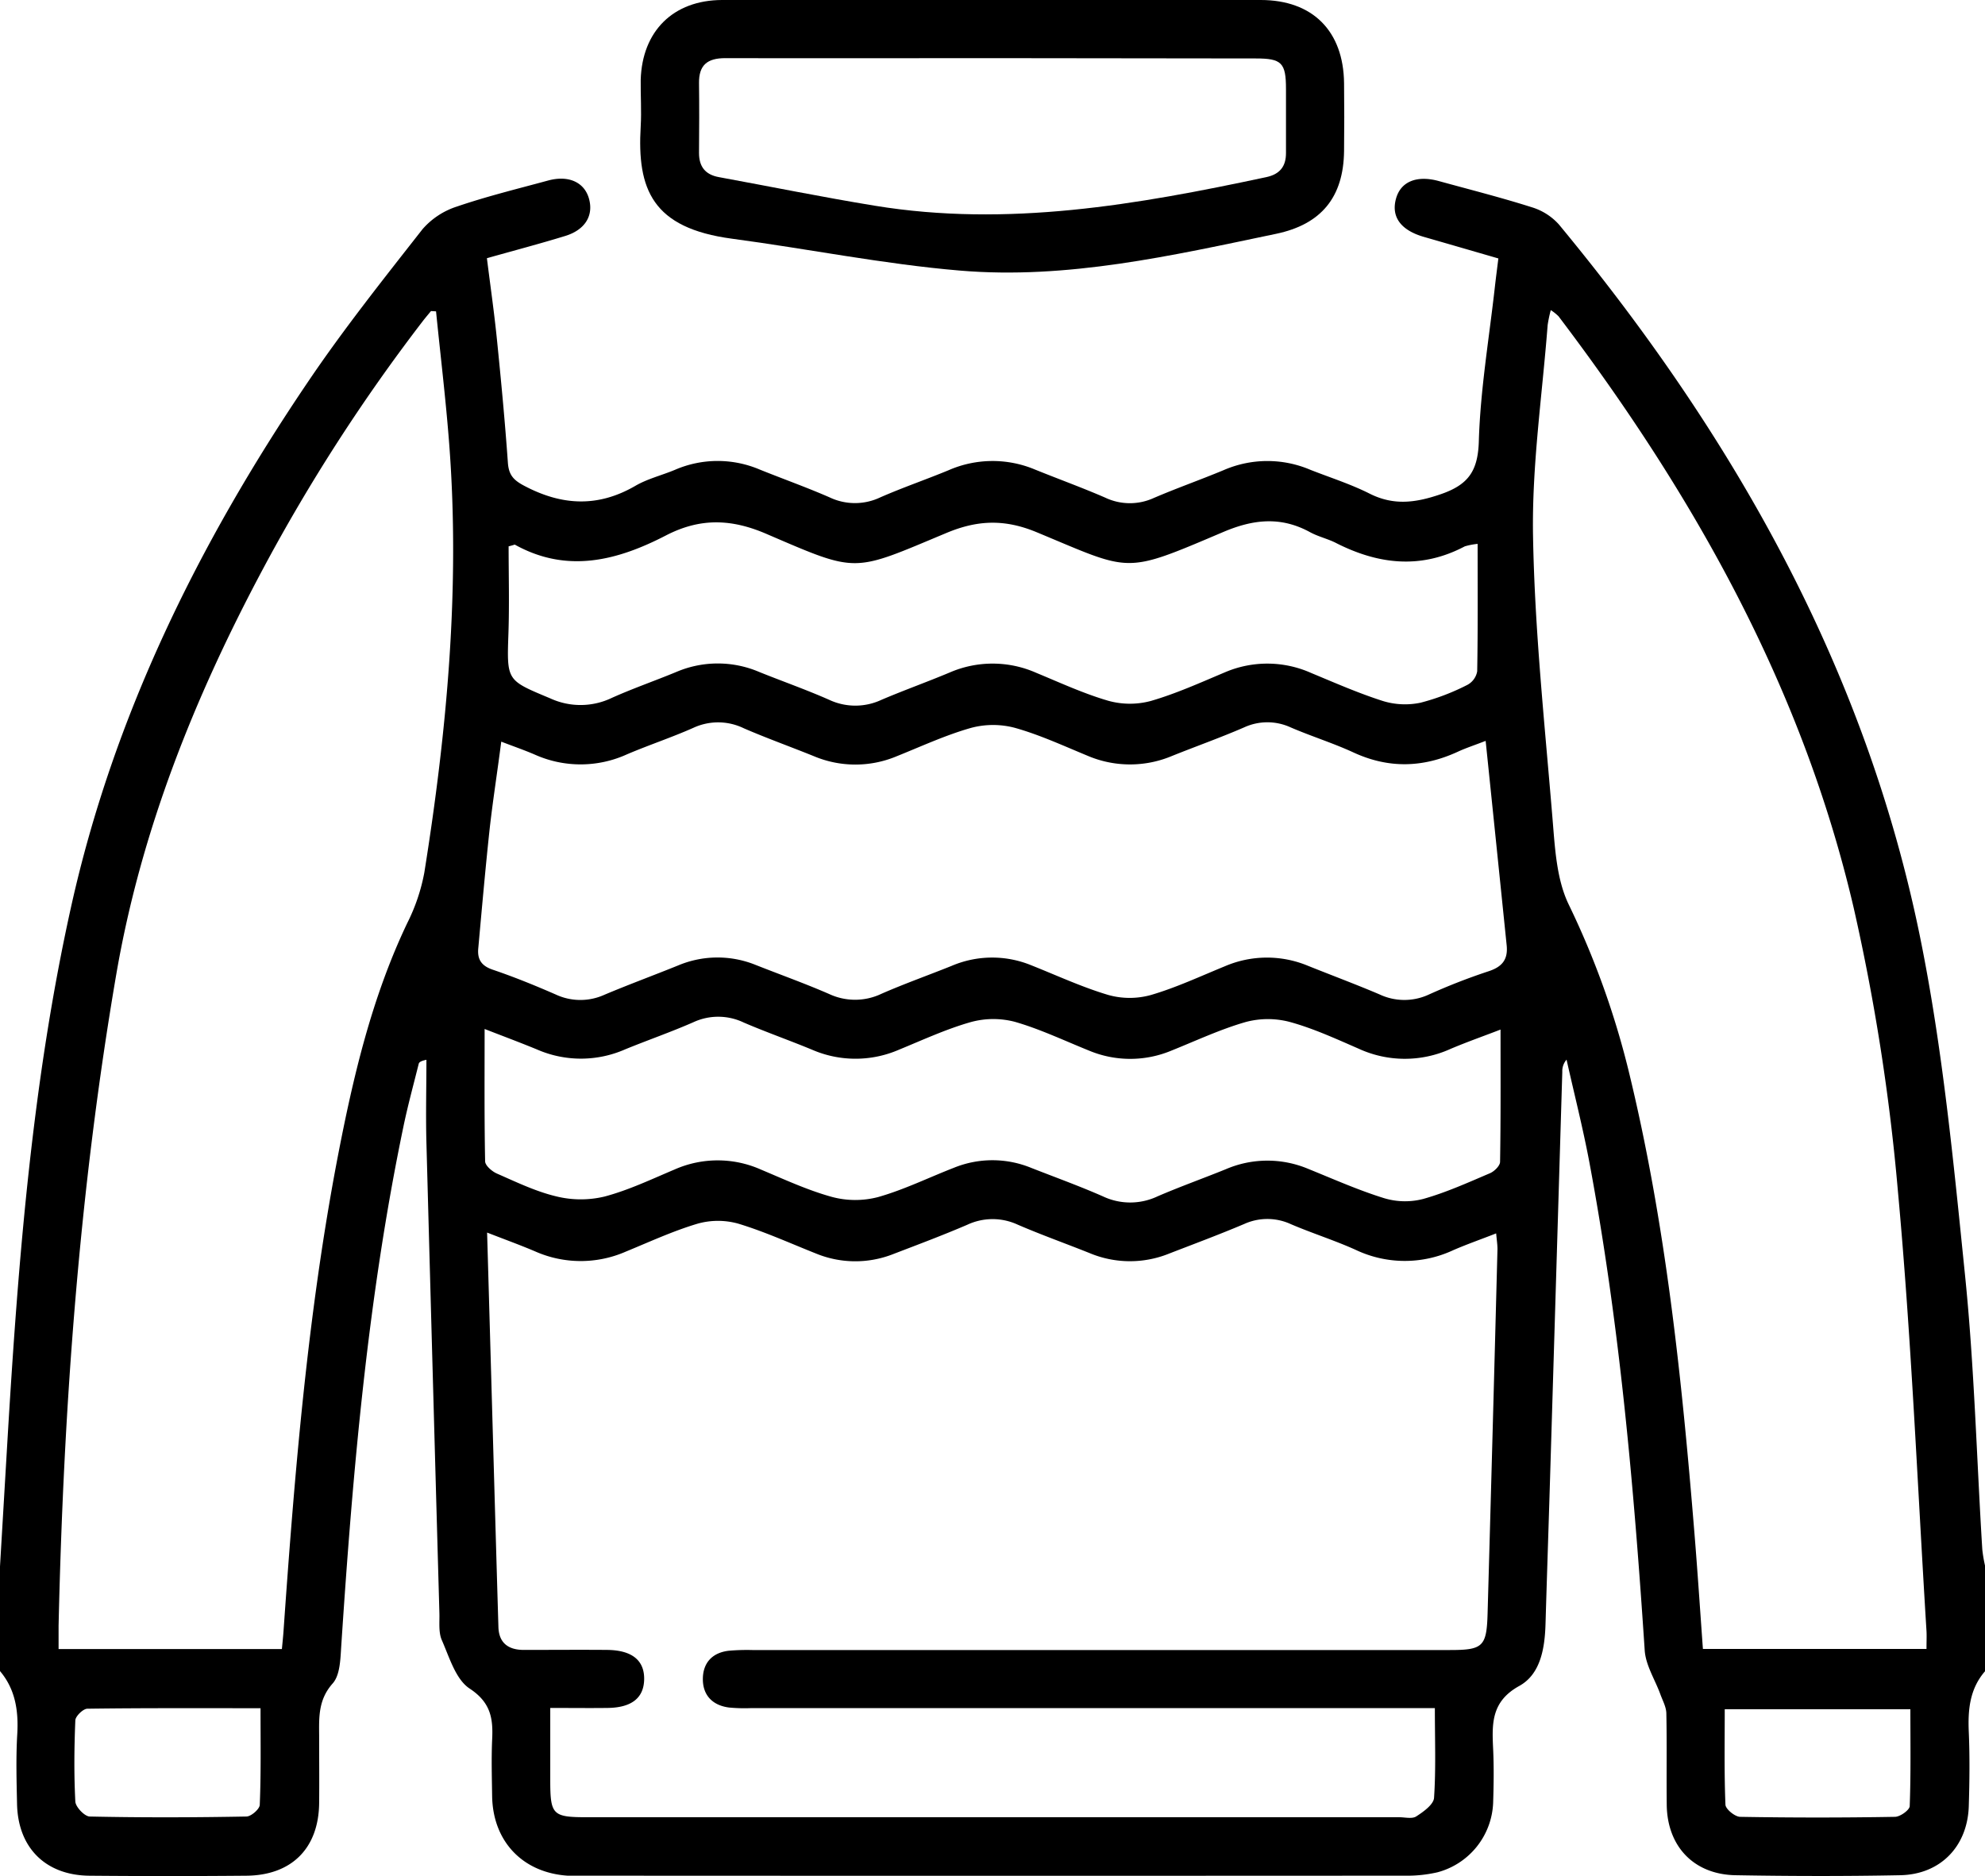 <svg xmlns="http://www.w3.org/2000/svg" viewBox="0 0 512 483.95"><g id="katman_2" data-name="katman 2"><g id="katman_1-2" data-name="katman 1"><path d="M0,404.07q1-16.9,2-33.82C4.75,324.5,8.38,278.78,18.32,234c10.91-49.2,32.89-93.77,61-135.32C88.55,85,98.84,72.07,109,59.1a19.8,19.8,0,0,1,8.86-5.82c7.7-2.63,15.64-4.57,23.51-6.71,5.26-1.43,9.34.42,10.54,4.65,1.25,4.4-1,8.13-6.25,9.69-6.51,2-13.07,3.72-20.07,5.7.89,7.12,1.88,14,2.58,20.9,1.07,10.6,2.08,21.22,2.83,31.84.22,3.05,1.32,4.42,4.07,5.89,9.73,5.2,19.11,5.73,28.83.08,3.13-1.82,6.8-2.7,10.17-4.11a27.7,27.7,0,0,1,21.87-.09c6,2.42,12.14,4.6,18.08,7.2a15.2,15.2,0,0,0,13,0c5.78-2.54,11.78-4.59,17.61-7a28.29,28.29,0,0,1,22.34-.19c6,2.43,12.13,4.65,18.07,7.23a14.82,14.82,0,0,0,12.52.12c5.95-2.56,12.09-4.71,18.08-7.21A28.25,28.25,0,0,1,338,121.2c5.09,2,10.39,3.68,15.27,6.14,6.19,3.11,11.77,2.38,18.17.21,7.19-2.43,9.77-5.9,10-13.73.39-13.27,2.65-26.49,4.13-39.73.26-2.3.56-4.6.91-7.42-6.52-1.89-12.85-3.73-19.18-5.55-6-1.72-8.54-5.19-7.21-9.92,1.22-4.35,5.33-6.05,11-4.5,8,2.2,16.1,4.25,24,6.76a15.43,15.43,0,0,1,7,4.44c45,54.4,79.17,114.55,93.27,184.36,5.75,28.49,8.53,57.64,11.48,86.61,2.4,23.51,3,47.21,4.46,70.82a36.78,36.78,0,0,0,.75,4.38v27c-4,4.58-4.49,10-4.23,15.79.27,6.32.19,12.67,0,19-.3,10.4-7.27,17.67-17.67,17.88-14.16.28-28.34.25-42.5,0-10.75-.19-17.62-7.44-17.74-18.17-.09-7.83.06-15.67-.1-23.5,0-1.66-.93-3.32-1.52-4.94-1.37-3.8-3.8-7.51-4.06-11.38-2.8-42.23-6.48-84.36-14.29-126-1.67-8.85-3.9-17.6-5.87-26.4a4.52,4.52,0,0,0-1.1,3.17q-1.57,52.47-3.16,105c-.38,12.49-.8,25-1.17,37.48-.19,6.23-1.29,12.89-6.76,15.91-7.25,4-7.06,9.71-6.75,16.23.22,4.65.15,9.33,0,14a19.35,19.35,0,0,1-14.33,17.84,34.92,34.92,0,0,1-8.42.88q-106.23.06-212.47,0c-1.17,0-2.34,0-3.5,0-11.62-.78-19.3-8.86-19.47-20.54-.07-4.84-.21-9.68,0-14.5.28-5.46-.31-9.61-5.79-13.22-3.6-2.37-5.21-8-7.18-12.49-.89-2-.57-4.6-.63-6.92q-1.71-60.74-3.35-121.45c-.19-7.12,0-14.24,0-21.35-1.56.32-1.91.67-2,1.09-1.33,5.33-2.78,10.63-3.9,16-9.24,44.31-13.12,89.26-16.08,134.32-.21,3.25-.3,7.34-2.2,9.47-3.7,4.16-3.53,8.64-3.49,13.41,0,5.83.06,11.67,0,17.5-.14,11.61-7.08,18.59-18.79,18.69q-20.23.18-40.49,0c-11.3-.12-18.39-7.22-18.64-18.46-.13-6-.3-12,.05-18S4,435.82,0,431.08Zm370.1,36.57H193.52a41.81,41.81,0,0,1-5.49-.16c-4.24-.55-6.75-3.16-6.74-7.34s2.43-6.83,6.73-7.31a54.15,54.15,0,0,1,6-.18H374c8.49,0,9.46-.88,9.7-9.41q1.33-47,2.55-94c0-1.22-.2-2.44-.34-4.07-4,1.57-7.63,2.83-11.11,4.35a29.53,29.53,0,0,1-25.14-.11c-5.45-2.46-11.19-4.26-16.7-6.62a14.46,14.46,0,0,0-12-.06c-6.43,2.73-13,5.17-19.5,7.69a26.92,26.92,0,0,1-20.45-.18c-6.17-2.47-12.45-4.7-18.55-7.34a15.4,15.4,0,0,0-13,.06c-6.26,2.69-12.66,5.09-19,7.52a26.66,26.66,0,0,1-20-.12c-6.65-2.64-13.2-5.63-20-7.69a19.36,19.36,0,0,0-10.54,0c-6.35,1.89-12.43,4.71-18.59,7.24a29,29,0,0,1-23.29-.09c-3.87-1.65-7.83-3.08-12.4-4.86,1,34.52,1.92,68.15,2.92,101.78.13,4.1,2.58,5.89,6.56,5.88,7.17,0,14.33-.06,21.5,0,6.42.07,9.64,2.72,9.53,7.65-.11,4.75-3.24,7.23-9.38,7.32-4.78.06-9.56,0-14.84,0,0,6.57,0,12.53,0,18.49,0,9.12.56,9.7,9.54,9.7H360.88c1.5,0,3.35.49,4.42-.21,1.86-1.2,4.47-3.06,4.59-4.8C370.39,456.38,370.1,448.89,370.1,440.64ZM112.47,80.32l-1.3-.08c-.72.88-1.46,1.74-2.15,2.64a462.82,462.82,0,0,0-41.35,64.18C50.11,180,36.35,214.35,30,251.3,20.46,306.92,16.39,363,15.11,419.39c0,1.93,0,3.86,0,6h57.6c.16-1.71.32-3.17.42-4.63C76,379.85,79.35,339,87.06,298.7c4-20.79,8.8-41.33,18-60.61a48.8,48.8,0,0,0,4.39-13c5.84-36.6,9.25-73.39,6.42-110.5C115,103.12,113.61,91.73,112.47,80.32ZM496.91,425.37c0-2,.07-3.29,0-4.61-2.35-37.9-3.91-75.88-7.39-113.67a540.26,540.26,0,0,0-11.4-72.94C464.9,177.41,436.92,127.67,402,81.59A12,12,0,0,0,400,80a33.9,33.9,0,0,0-.81,3.87c-1.39,18.09-4.08,36.21-3.77,54.28.41,24.26,3,48.5,5,72.72.64,7.57,1,15.79,4.18,22.41A216.4,216.4,0,0,1,420,275.92c9.61,39.27,13.77,79.34,17.05,119.53.81,9.91,1.46,19.83,2.19,29.92ZM383.2,191.12c-3.08,1.19-5.14,1.86-7.09,2.76-9,4.17-17.88,4.44-27,.23-5.27-2.43-10.87-4.17-16.21-6.47a14.35,14.35,0,0,0-12,0c-6.1,2.65-12.38,4.87-18.55,7.35a27.91,27.91,0,0,1-21.87-.05c-6.15-2.54-12.25-5.36-18.62-7.16a21.94,21.94,0,0,0-11.43,0c-6.53,1.85-12.77,4.75-19.1,7.29a27.58,27.58,0,0,1-21.4,0c-6-2.43-12.13-4.62-18.08-7.2a15.17,15.17,0,0,0-13-.12c-5.62,2.5-11.49,4.43-17.15,6.85a28.9,28.9,0,0,1-23.74.07c-2.73-1.18-5.55-2.15-8.67-3.35-1,7.8-2.17,15.18-3,22.59-1.1,10.24-2,20.5-2.93,30.75-.26,2.86.83,4.5,3.74,5.49,5.51,1.87,10.92,4.07,16.25,6.4a15,15,0,0,0,12.54.07c6.28-2.65,12.68-5,19-7.56a26.21,26.21,0,0,1,20-.15c6.34,2.51,12.77,4.8,19,7.52a15.8,15.8,0,0,0,13.47-.07c5.94-2.6,12.06-4.77,18.08-7.19a26.58,26.58,0,0,1,20.44-.21c6.65,2.64,13.18,5.68,20,7.71a20.45,20.45,0,0,0,11,0c6.52-1.91,12.75-4.83,19.06-7.41a27.5,27.5,0,0,1,21.4-.13c6.17,2.48,12.42,4.8,18.53,7.41a15,15,0,0,0,12.54.08,158.11,158.11,0,0,1,15.34-6c3.63-1.14,5.26-3,4.87-6.78C386.85,226.51,385.06,209.16,383.2,191.12ZM125,265.44c0,11.56-.09,22.84.13,34.12,0,1.1,1.75,2.6,3,3.16,5,2.19,10.05,4.64,15.34,5.9a26.34,26.34,0,0,0,12.45.05c6.22-1.65,12.15-4.48,18.12-7a27.45,27.45,0,0,1,22.28.06c6,2.52,11.92,5.27,18.14,7a23.29,23.29,0,0,0,12,.08c6.68-1.89,13-5,19.52-7.54a26.35,26.35,0,0,1,20,0c6.19,2.43,12.46,4.69,18.54,7.37a16.47,16.47,0,0,0,14,0c5.8-2.51,11.76-4.63,17.6-7a27.16,27.16,0,0,1,21.37-.09c6.47,2.62,12.88,5.48,19.53,7.54a18.64,18.64,0,0,0,10.1.19c5.89-1.66,11.54-4.22,17.2-6.63,1.12-.48,2.59-1.92,2.6-2.94.19-11.28.12-22.56.12-34.12-4,1.56-8.53,3.14-12.92,5a28.49,28.49,0,0,1-23.71-.08c-5.79-2.52-11.59-5.19-17.64-6.86a22.13,22.13,0,0,0-11.48,0c-6.52,1.87-12.74,4.8-19.07,7.34a27.56,27.56,0,0,1-21.39,0c-6.32-2.55-12.53-5.51-19-7.38a22,22,0,0,0-11.46.06c-6.37,1.81-12.45,4.64-18.6,7.16a28.14,28.14,0,0,1-22.33-.05c-5.84-2.42-11.81-4.51-17.6-7a15.24,15.24,0,0,0-13-.08c-5.78,2.54-11.77,4.61-17.6,7a28.33,28.33,0,0,1-22.79,0C133.8,268.79,129.17,267.07,125,265.44Zm6.19-124.51c0,7.29.21,14.91-.05,22.51-.42,12.28-.46,12,10.82,16.73a18.65,18.65,0,0,0,15.83-.13c5.45-2.45,11.13-4.41,16.66-6.7a27.2,27.2,0,0,1,21.37,0c6,2.42,12.14,4.57,18.06,7.19a15.89,15.89,0,0,0,13.48,0c5.81-2.48,11.77-4.6,17.6-7.05a27.84,27.84,0,0,1,22.31.08c6.14,2.54,12.23,5.36,18.58,7.21a20.79,20.79,0,0,0,11,.05c6.51-1.89,12.77-4.72,19.06-7.37a27.74,27.74,0,0,1,22.3.16c6.14,2.55,12.25,5.24,18.57,7.25a19.44,19.44,0,0,0,9.64.41,58.56,58.56,0,0,0,12.09-4.61,4.92,4.92,0,0,0,2.51-3.49c.19-10.8.11-21.61.11-32.87a18,18,0,0,0-3.31.64c-11.35,6-22.45,4.67-33.47-1-2.07-1-4.42-1.55-6.45-2.66-7.48-4.09-14.56-3.36-22.34-.06-25.9,11-23.47,10.34-48.13.09-8.2-3.41-15.2-3.22-23.3.17-24.38,10.19-22.64,10.47-46.27.32-9.17-4-17.26-4.24-26.08.32-12.53,6.48-25.49,9.89-39,2.37C132.75,140.47,132.54,140.6,131.21,140.93Zm-64,299.73c-15.4,0-30-.07-44.65.13-1.1,0-3.07,1.94-3.11,3-.29,7-.36,14,0,20.95.08,1.41,2.39,3.83,3.71,3.86,13.47.29,26.94.25,40.41,0,1.22,0,3.41-1.92,3.45-3C67.34,457.56,67.2,449.44,67.2,440.66Zm377.68.26c0,8.37-.15,16.49.18,24.59,0,1.15,2.44,3.14,3.78,3.17q20,.35,39.94,0c1.34,0,3.77-1.75,3.81-2.76.31-8.26.17-16.54.17-25Z"/><path d="M256.18,0q34.49,0,69,0C338.58,0,346.53,8,346.68,21.45q.1,8.75,0,17.49c-.13,11.91-5.86,18.94-17.54,21.38-26.9,5.62-53.89,11.82-81.56,9.48-19.68-1.66-39.15-5.61-58.76-8.22-20.57-2.74-24.53-12.72-23.56-29,.23-4-.05-8,0-12C165.64,8,173.67.05,186.21,0Q221.19,0,256.18,0ZM256,15c-23,0-46,.06-68.93,0-4.62,0-6.83,1.78-6.77,6.45.08,6,.05,12,0,18,0,3.54,1.61,5.6,5.12,6.24,13.41,2.46,26.78,5.18,40.23,7.38,34.21,5.6,67.63-.25,100.94-7.37,3.5-.74,5.13-2.74,5.11-6.26,0-5.5,0-11,0-16.49,0-6.76-1.12-7.87-7.76-7.87Z"/></g></g></svg>